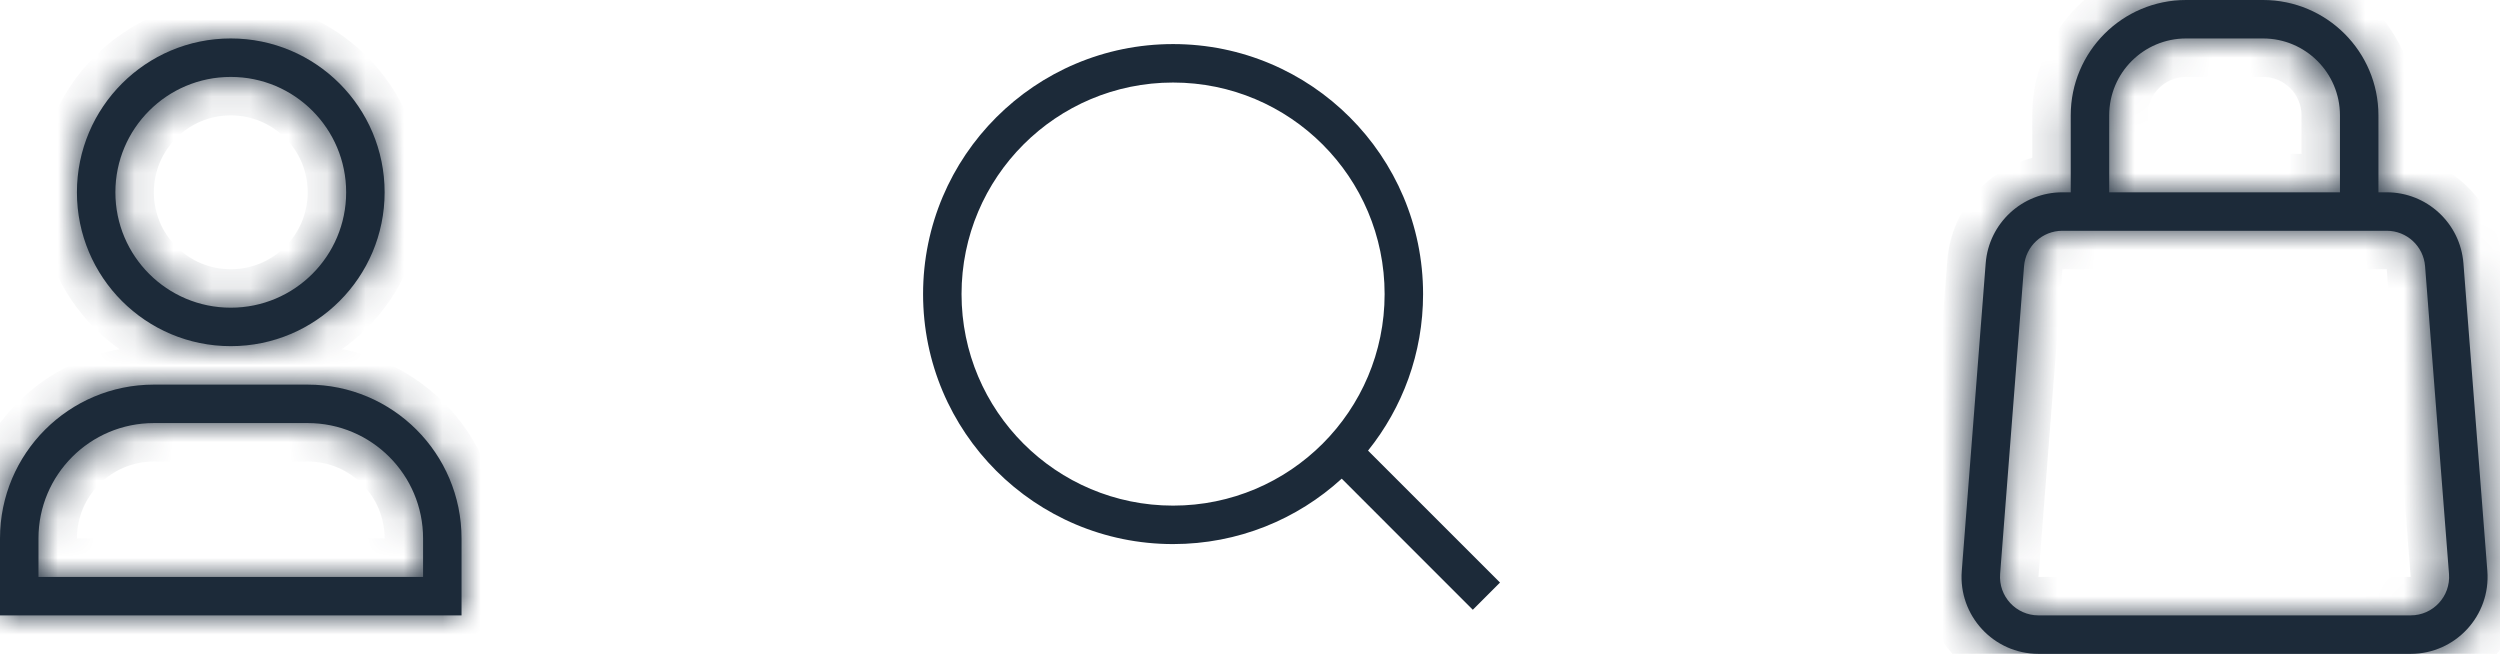 <svg width="65" height="17" viewBox="0 0 65 17" fill="none" xmlns="http://www.w3.org/2000/svg">
<mask id="path-1-inside-1_102_11" fill="white">
<path fill-rule="evenodd" clip-rule="evenodd" d="M9 5C9 6.657 7.657 8 6 8C4.343 8 3 6.657 3 5C3 3.343 4.343 2 6 2C7.657 2 9 3.343 9 5ZM10 5C10 7.209 8.209 9 6 9C3.791 9 2 7.209 2 5C2 2.791 3.791 1 6 1C8.209 1 10 2.791 10 5ZM1 14C1 12.343 2.343 11 4 11H8C9.657 11 11 12.343 11 14V15H1V14ZM0 14C0 11.791 1.791 10 4 10H8C10.209 10 12 11.791 12 14V16H0V14Z"/>
</mask>
<path fill-rule="evenodd" clip-rule="evenodd" d="M9 5C9 6.657 7.657 8 6 8C4.343 8 3 6.657 3 5C3 3.343 4.343 2 6 2C7.657 2 9 3.343 9 5ZM10 5C10 7.209 8.209 9 6 9C3.791 9 2 7.209 2 5C2 2.791 3.791 1 6 1C8.209 1 10 2.791 10 5ZM1 14C1 12.343 2.343 11 4 11H8C9.657 11 11 12.343 11 14V15H1V14ZM0 14C0 11.791 1.791 10 4 10H8C10.209 10 12 11.791 12 14V16H0V14Z" fill="#1C2A39"/>
<path d="M11 15V16H12V15H11ZM1 15H0V16H1V15ZM12 16V17H13V16H12ZM0 16H-1V17H0V16ZM6 9C8.209 9 10 7.209 10 5H8C8 6.105 7.105 7 6 7V9ZM2 5C2 7.209 3.791 9 6 9V7C4.895 7 4 6.105 4 5H2ZM6 1C3.791 1 2 2.791 2 5H4C4 3.895 4.895 3 6 3V1ZM10 5C10 2.791 8.209 1 6 1V3C7.105 3 8 3.895 8 5H10ZM6 10C8.761 10 11 7.761 11 5H9C9 6.657 7.657 8 6 8V10ZM1 5C1 7.761 3.239 10 6 10V8C4.343 8 3 6.657 3 5H1ZM6 0C3.239 0 1 2.239 1 5H3C3 3.343 4.343 2 6 2V0ZM11 5C11 2.239 8.761 0 6 0V2C7.657 2 9 3.343 9 5H11ZM4 10C1.791 10 0 11.791 0 14H2C2 12.895 2.895 12 4 12V10ZM8 10H4V12H8V10ZM12 14C12 11.791 10.209 10 8 10V12C9.105 12 10 12.895 10 14H12ZM12 15V14H10V15H12ZM1 16H11V14H1V16ZM0 14V15H2V14H0ZM4 9C1.239 9 -1 11.239 -1 14H1C1 12.343 2.343 11 4 11V9ZM8 9H4V11H8V9ZM13 14C13 11.239 10.761 9 8 9V11C9.657 11 11 12.343 11 14H13ZM13 16V14H11V16H13ZM0 17H12V15H0V17ZM-1 14V16H1V14H-1Z" fill="#1C2A39" mask="url(#path-1-inside-1_102_11)"/>
<path fill-rule="evenodd" clip-rule="evenodd" d="M36 7.646C36 10.684 33.538 13.146 30.5 13.146C27.462 13.146 25 10.684 25 7.646C25 4.609 27.462 2.146 30.5 2.146C33.538 2.146 36 4.609 36 7.646ZM34.885 12.445C33.729 13.502 32.19 14.146 30.5 14.146C26.91 14.146 24 11.236 24 7.646C24 4.057 26.91 1.146 30.5 1.146C34.09 1.146 37 4.057 37 7.646C37 9.187 36.464 10.602 35.569 11.716L39 15.146L38.293 15.854L34.885 12.445Z" fill="#1C2A39"/>
<mask id="path-4-inside-2_102_11" fill="white">
<path fill-rule="evenodd" clip-rule="evenodd" d="M56.839 1H58.839C59.943 1 60.839 1.895 60.839 3V5H54.839V3C54.839 1.895 55.734 1 56.839 1ZM53.839 5V3C53.839 1.343 55.182 0 56.839 0H58.839C60.495 0 61.839 1.343 61.839 3V5H62.055C63.099 5 63.968 5.804 64.049 6.845L64.671 14.845C64.761 16.007 63.843 17 62.677 17H53C51.834 17 50.916 16.007 51.006 14.845L51.628 6.845C51.709 5.804 52.578 5 53.622 5H53.839ZM61.839 6H53.839H53.622C53.1 6 52.666 6.402 52.625 6.922L52.003 14.922C51.958 15.504 52.417 16 53 16H62.677C63.26 16 63.719 15.504 63.674 14.922L63.052 6.922C63.011 6.402 62.577 6 62.055 6H61.839Z"/>
</mask>
<path fill-rule="evenodd" clip-rule="evenodd" d="M56.839 1H58.839C59.943 1 60.839 1.895 60.839 3V5H54.839V3C54.839 1.895 55.734 1 56.839 1ZM53.839 5V3C53.839 1.343 55.182 0 56.839 0H58.839C60.495 0 61.839 1.343 61.839 3V5H62.055C63.099 5 63.968 5.804 64.049 6.845L64.671 14.845C64.761 16.007 63.843 17 62.677 17H53C51.834 17 50.916 16.007 51.006 14.845L51.628 6.845C51.709 5.804 52.578 5 53.622 5H53.839ZM61.839 6H53.839H53.622C53.1 6 52.666 6.402 52.625 6.922L52.003 14.922C51.958 15.504 52.417 16 53 16H62.677C63.26 16 63.719 15.504 63.674 14.922L63.052 6.922C63.011 6.402 62.577 6 62.055 6H61.839Z" fill="#1C2A39"/>
<path d="M60.839 5V6H61.839V5H60.839ZM54.839 5H53.839V6H54.839V5ZM53.839 5V6H54.839V5H53.839ZM61.839 5H60.839V6H61.839V5ZM64.049 6.845L65.046 6.767L64.049 6.845ZM64.671 14.845L63.674 14.922L64.671 14.845ZM51.006 14.845L50.009 14.767L50.009 14.767L51.006 14.845ZM51.628 6.845L50.631 6.767L50.631 6.767L51.628 6.845ZM52.625 6.922L51.628 6.845L51.628 6.845L52.625 6.922ZM52.003 14.922L51.006 14.845L51.006 14.845L52.003 14.922ZM63.674 14.922L62.677 15L62.677 15L63.674 14.922ZM63.052 6.922L62.055 7L63.052 6.922ZM58.839 0H56.839V2H58.839V0ZM61.839 3C61.839 1.343 60.495 0 58.839 0V2C59.391 2 59.839 2.448 59.839 3H61.839ZM61.839 5V3H59.839V5H61.839ZM60.839 4H54.839V6H60.839V4ZM53.839 3V5H55.839V3H53.839ZM56.839 0C55.182 0 53.839 1.343 53.839 3H55.839C55.839 2.448 56.286 2 56.839 2V0ZM52.839 3V5H54.839V3H52.839ZM56.839 -1C54.629 -1 52.839 0.791 52.839 3H54.839C54.839 1.895 55.734 1 56.839 1V-1ZM58.839 -1H56.839V1H58.839V-1ZM62.839 3C62.839 0.791 61.048 -1 58.839 -1V1C59.943 1 60.839 1.895 60.839 3H62.839ZM62.839 5V3H60.839V5H62.839ZM62.055 4H61.839V6H62.055V4ZM65.046 6.767C64.924 5.205 63.621 4 62.055 4V6C62.577 6 63.011 6.402 63.052 6.922L65.046 6.767ZM65.668 14.767L65.046 6.767L63.052 6.922L63.674 14.922L65.668 14.767ZM62.677 18C64.425 18 65.803 16.511 65.668 14.767L63.674 14.922C63.719 15.504 63.26 16 62.677 16V18ZM53 18H62.677V16H53V18ZM50.009 14.767C49.874 16.511 51.252 18 53 18V16C52.417 16 51.958 15.504 52.003 14.922L50.009 14.767ZM50.631 6.767L50.009 14.767L52.003 14.922L52.625 6.922L50.631 6.767ZM53.622 4C52.056 4 50.753 5.205 50.631 6.767L52.625 6.922C52.666 6.402 53.1 6 53.622 6V4ZM53.839 4H53.622V6H53.839V4ZM61.839 5H53.839V7H61.839V5ZM53.839 5H53.622V7H53.839V5ZM53.622 5C52.578 5 51.709 5.804 51.628 6.845L53.622 7L53.622 7V5ZM51.628 6.845L51.006 14.845L53 15L53.622 7L51.628 6.845ZM51.006 14.845C50.916 16.007 51.834 17 53 17V15L53 15L51.006 14.845ZM53 17H62.677V15H53V17ZM62.677 17C63.843 17 64.761 16.007 64.671 14.845L62.677 15L62.677 15V17ZM64.671 14.845L64.049 6.845L62.055 7L62.677 15L64.671 14.845ZM64.049 6.845C63.968 5.804 63.099 5 62.055 5V7L62.055 7L64.049 6.845ZM62.055 5H61.839V7H62.055V5Z" fill="#1C2A39" mask="url(#path-4-inside-2_102_11)"/>
</svg>

